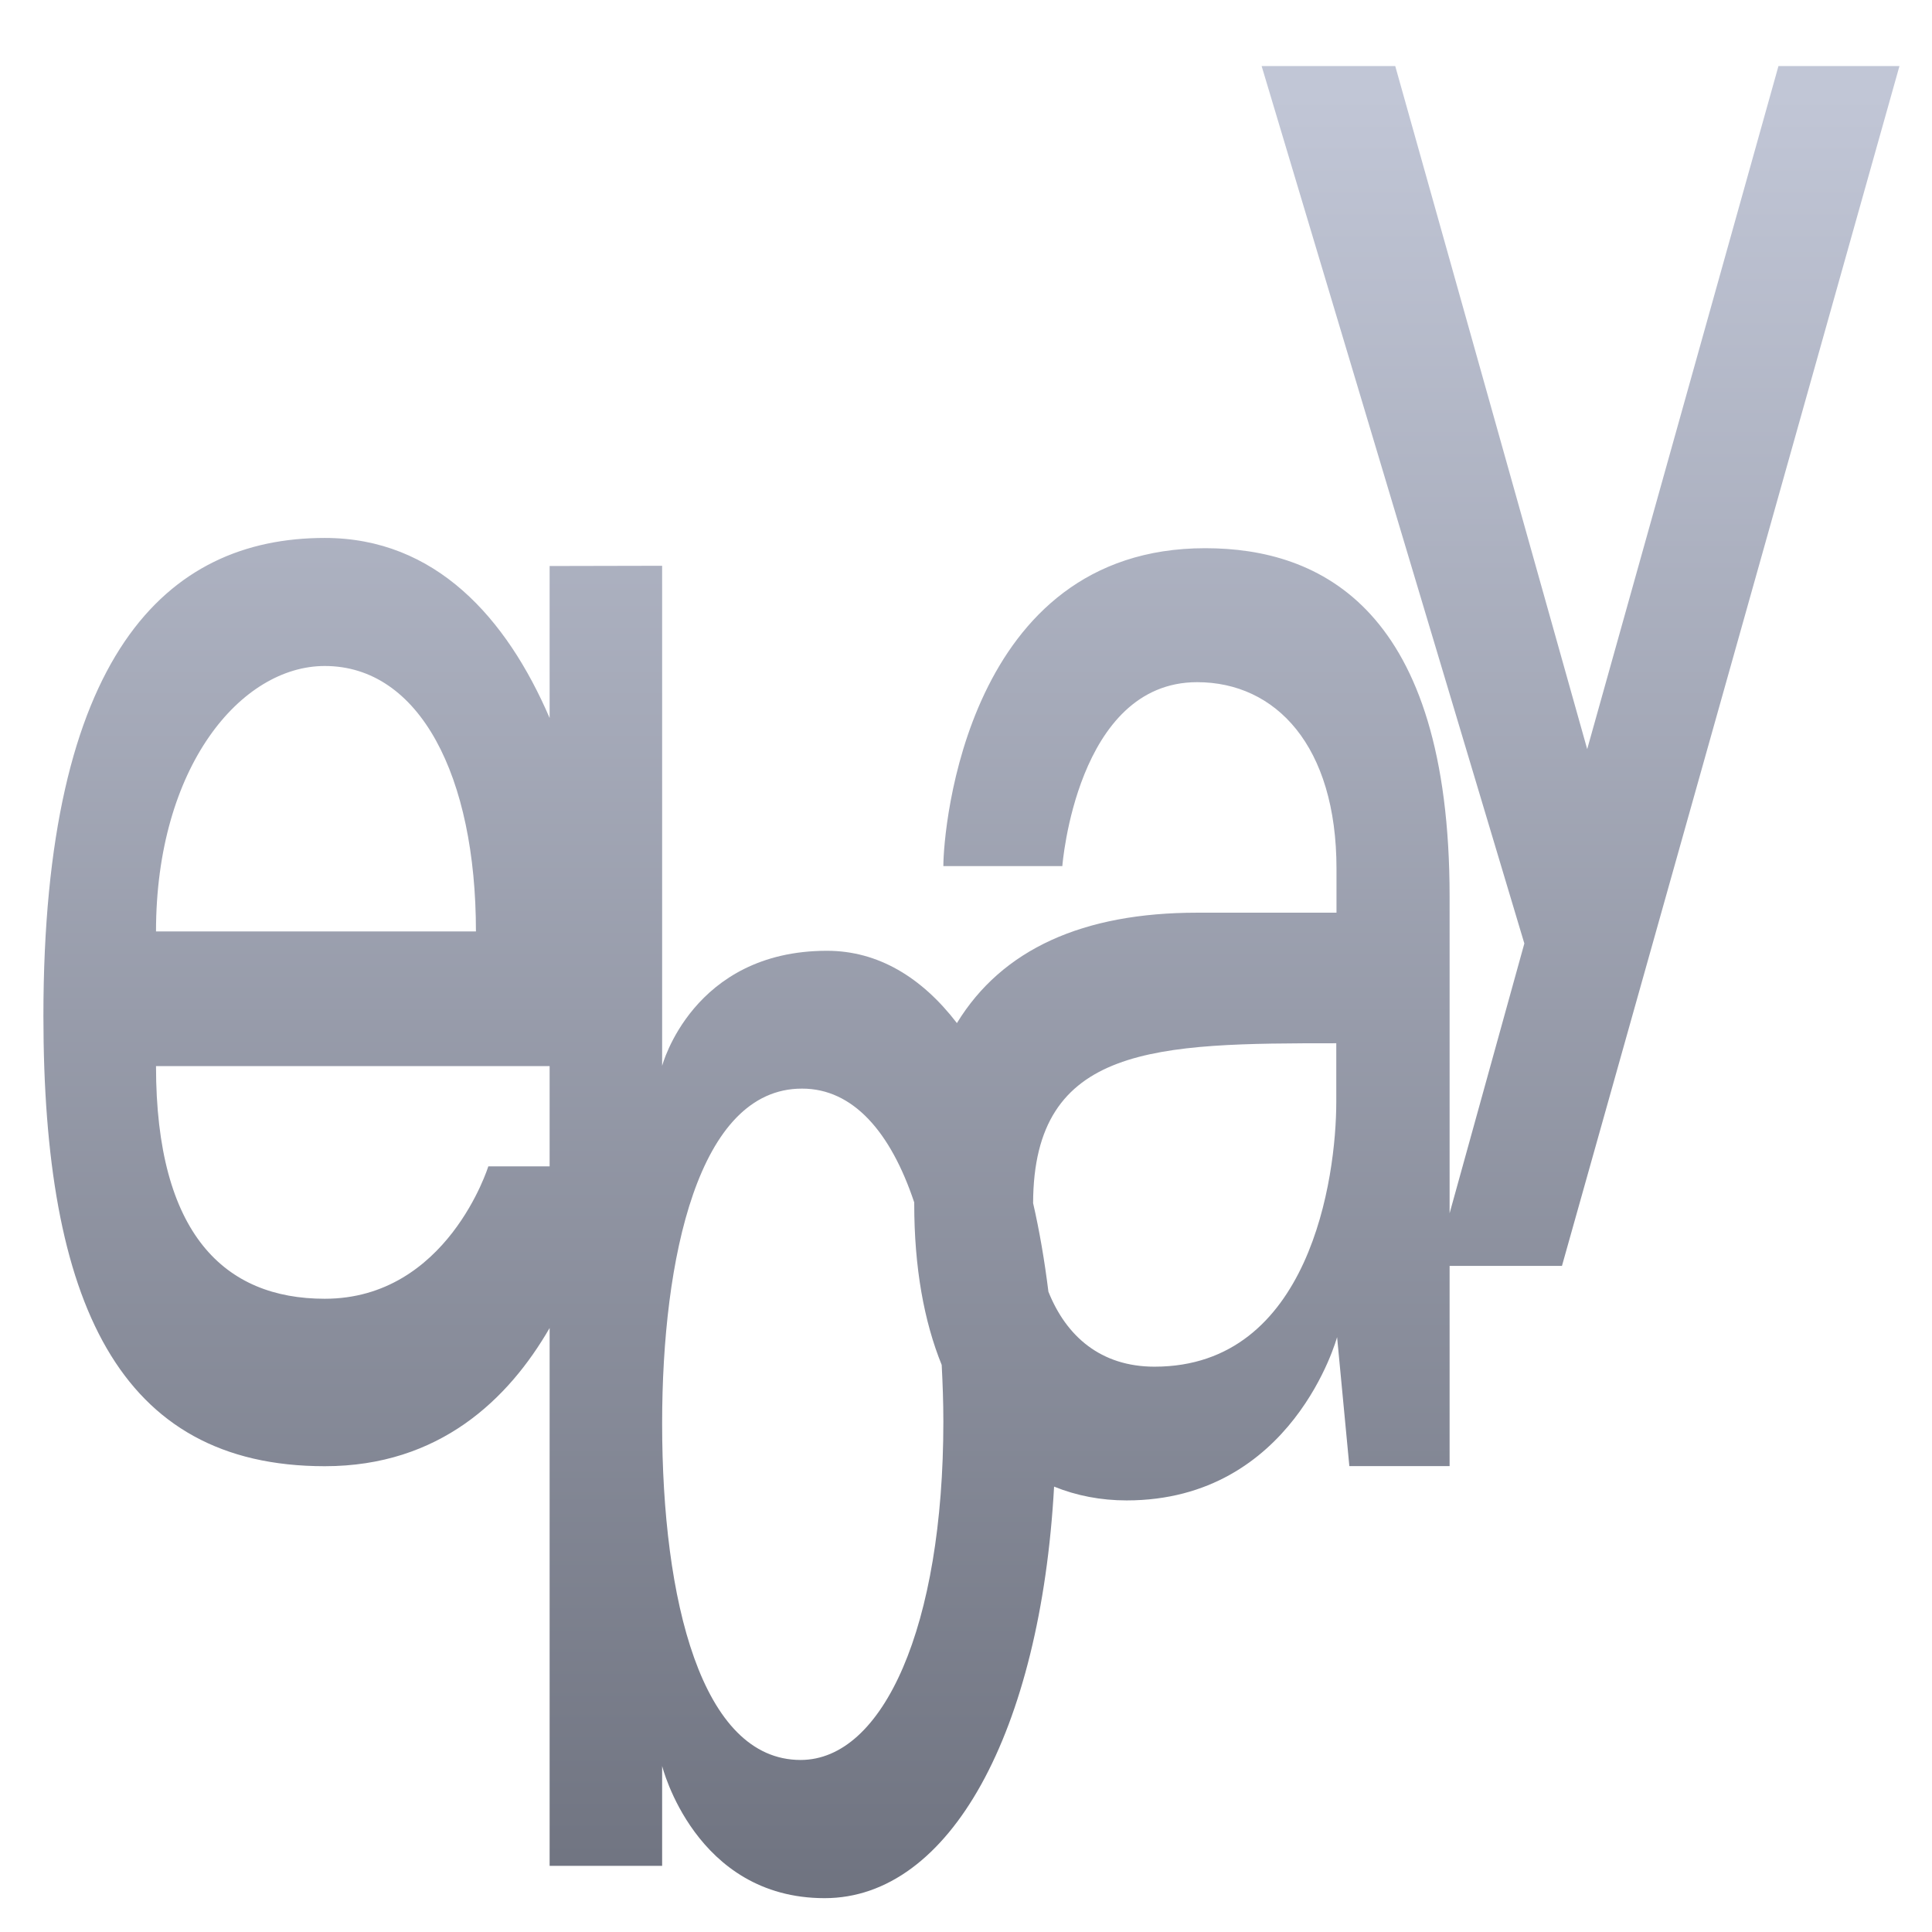 <svg xmlns="http://www.w3.org/2000/svg" xmlns:xlink="http://www.w3.org/1999/xlink" width="64" height="64" viewBox="0 0 64 64" version="1.1"><defs><linearGradient id="linear0" gradientUnits="userSpaceOnUse" x1="0" y1="0" x2="0" y2="1" gradientTransform="matrix(67.784,0,0,60.037,-3.225,3.051)"><stop offset="0" style="stop-color:#c1c6d6;stop-opacity:1;"/><stop offset="1" style="stop-color:#6f7380;stop-opacity:1;"/></linearGradient></defs><g id="surface1"><path style=" stroke:none;fill-rule:nonzero;fill:url(#linear0);" d="M 41.793 2.188 L 50.496 31.254 L 48.02 40.191 L 48.02 29.703 C 48.02 20.168 43.742 18.16 39.93 18.16 L 39.922 18.16 C 32.016 18.16 31.25 27.457 31.25 28.691 L 35.191 28.691 C 35.191 28.691 35.656 22.598 39.656 22.598 C 42.258 22.598 44.273 24.699 44.273 28.777 L 44.273 30.234 L 39.656 30.234 C 35.879 30.234 33.195 31.441 31.699 33.891 C 30.535 32.375 29.086 31.496 27.395 31.496 C 22.938 31.496 21.934 35.309 21.934 35.309 L 21.934 18.742 L 18.207 18.75 L 18.207 23.785 C 16.781 20.469 14.426 17.82 10.758 17.82 C 5.5 17.82 1.438 21.703 1.438 33.656 C 1.438 43.137 3.926 48.57 10.758 48.57 C 14.562 48.57 16.848 46.344 18.207 43.992 L 18.207 61.809 L 21.934 61.809 L 21.934 58.5 C 21.934 58.5 23.023 62.879 27.316 62.879 C 31.473 62.879 34.469 57.363 34.918 49.246 C 35.66 49.547 36.469 49.703 37.32 49.703 C 42.832 49.703 44.293 44.293 44.293 44.293 L 44.699 48.566 L 48.02 48.566 L 48.02 41.934 L 51.742 41.934 L 62.922 2.188 L 58.914 2.188 L 52.578 24.816 L 46.219 2.188 Z M 10.758 22.062 C 13.902 22.062 15.766 25.707 15.766 30.855 L 5.168 30.855 C 5.168 25.398 7.984 22.062 10.758 22.062 Z M 44.266 34.559 L 44.266 36.5 C 44.266 39.016 43.395 45.273 38.246 45.273 C 36.465 45.273 35.32 44.266 34.73 42.789 C 34.602 41.758 34.434 40.777 34.223 39.855 C 34.238 34.598 38.305 34.559 44.266 34.559 Z M 5.168 35.316 L 18.207 35.316 L 18.207 38.637 L 16.176 38.637 C 16.176 38.637 14.816 43.023 10.758 43.023 C 7.445 43.023 5.168 40.891 5.168 35.316 Z M 26.562 36.062 L 26.574 36.062 C 28.254 36.062 29.504 37.492 30.285 39.832 C 30.285 39.852 30.285 39.871 30.285 39.875 C 30.285 41.988 30.609 43.77 31.195 45.215 C 31.227 45.828 31.25 46.449 31.25 47.09 C 31.25 53.871 29.262 58.301 26.52 58.301 C 23.238 58.301 21.934 53.008 21.934 47.152 C 21.934 41.691 23.129 36.062 26.562 36.062 Z M 26.562 36.062 "/></g></svg>
